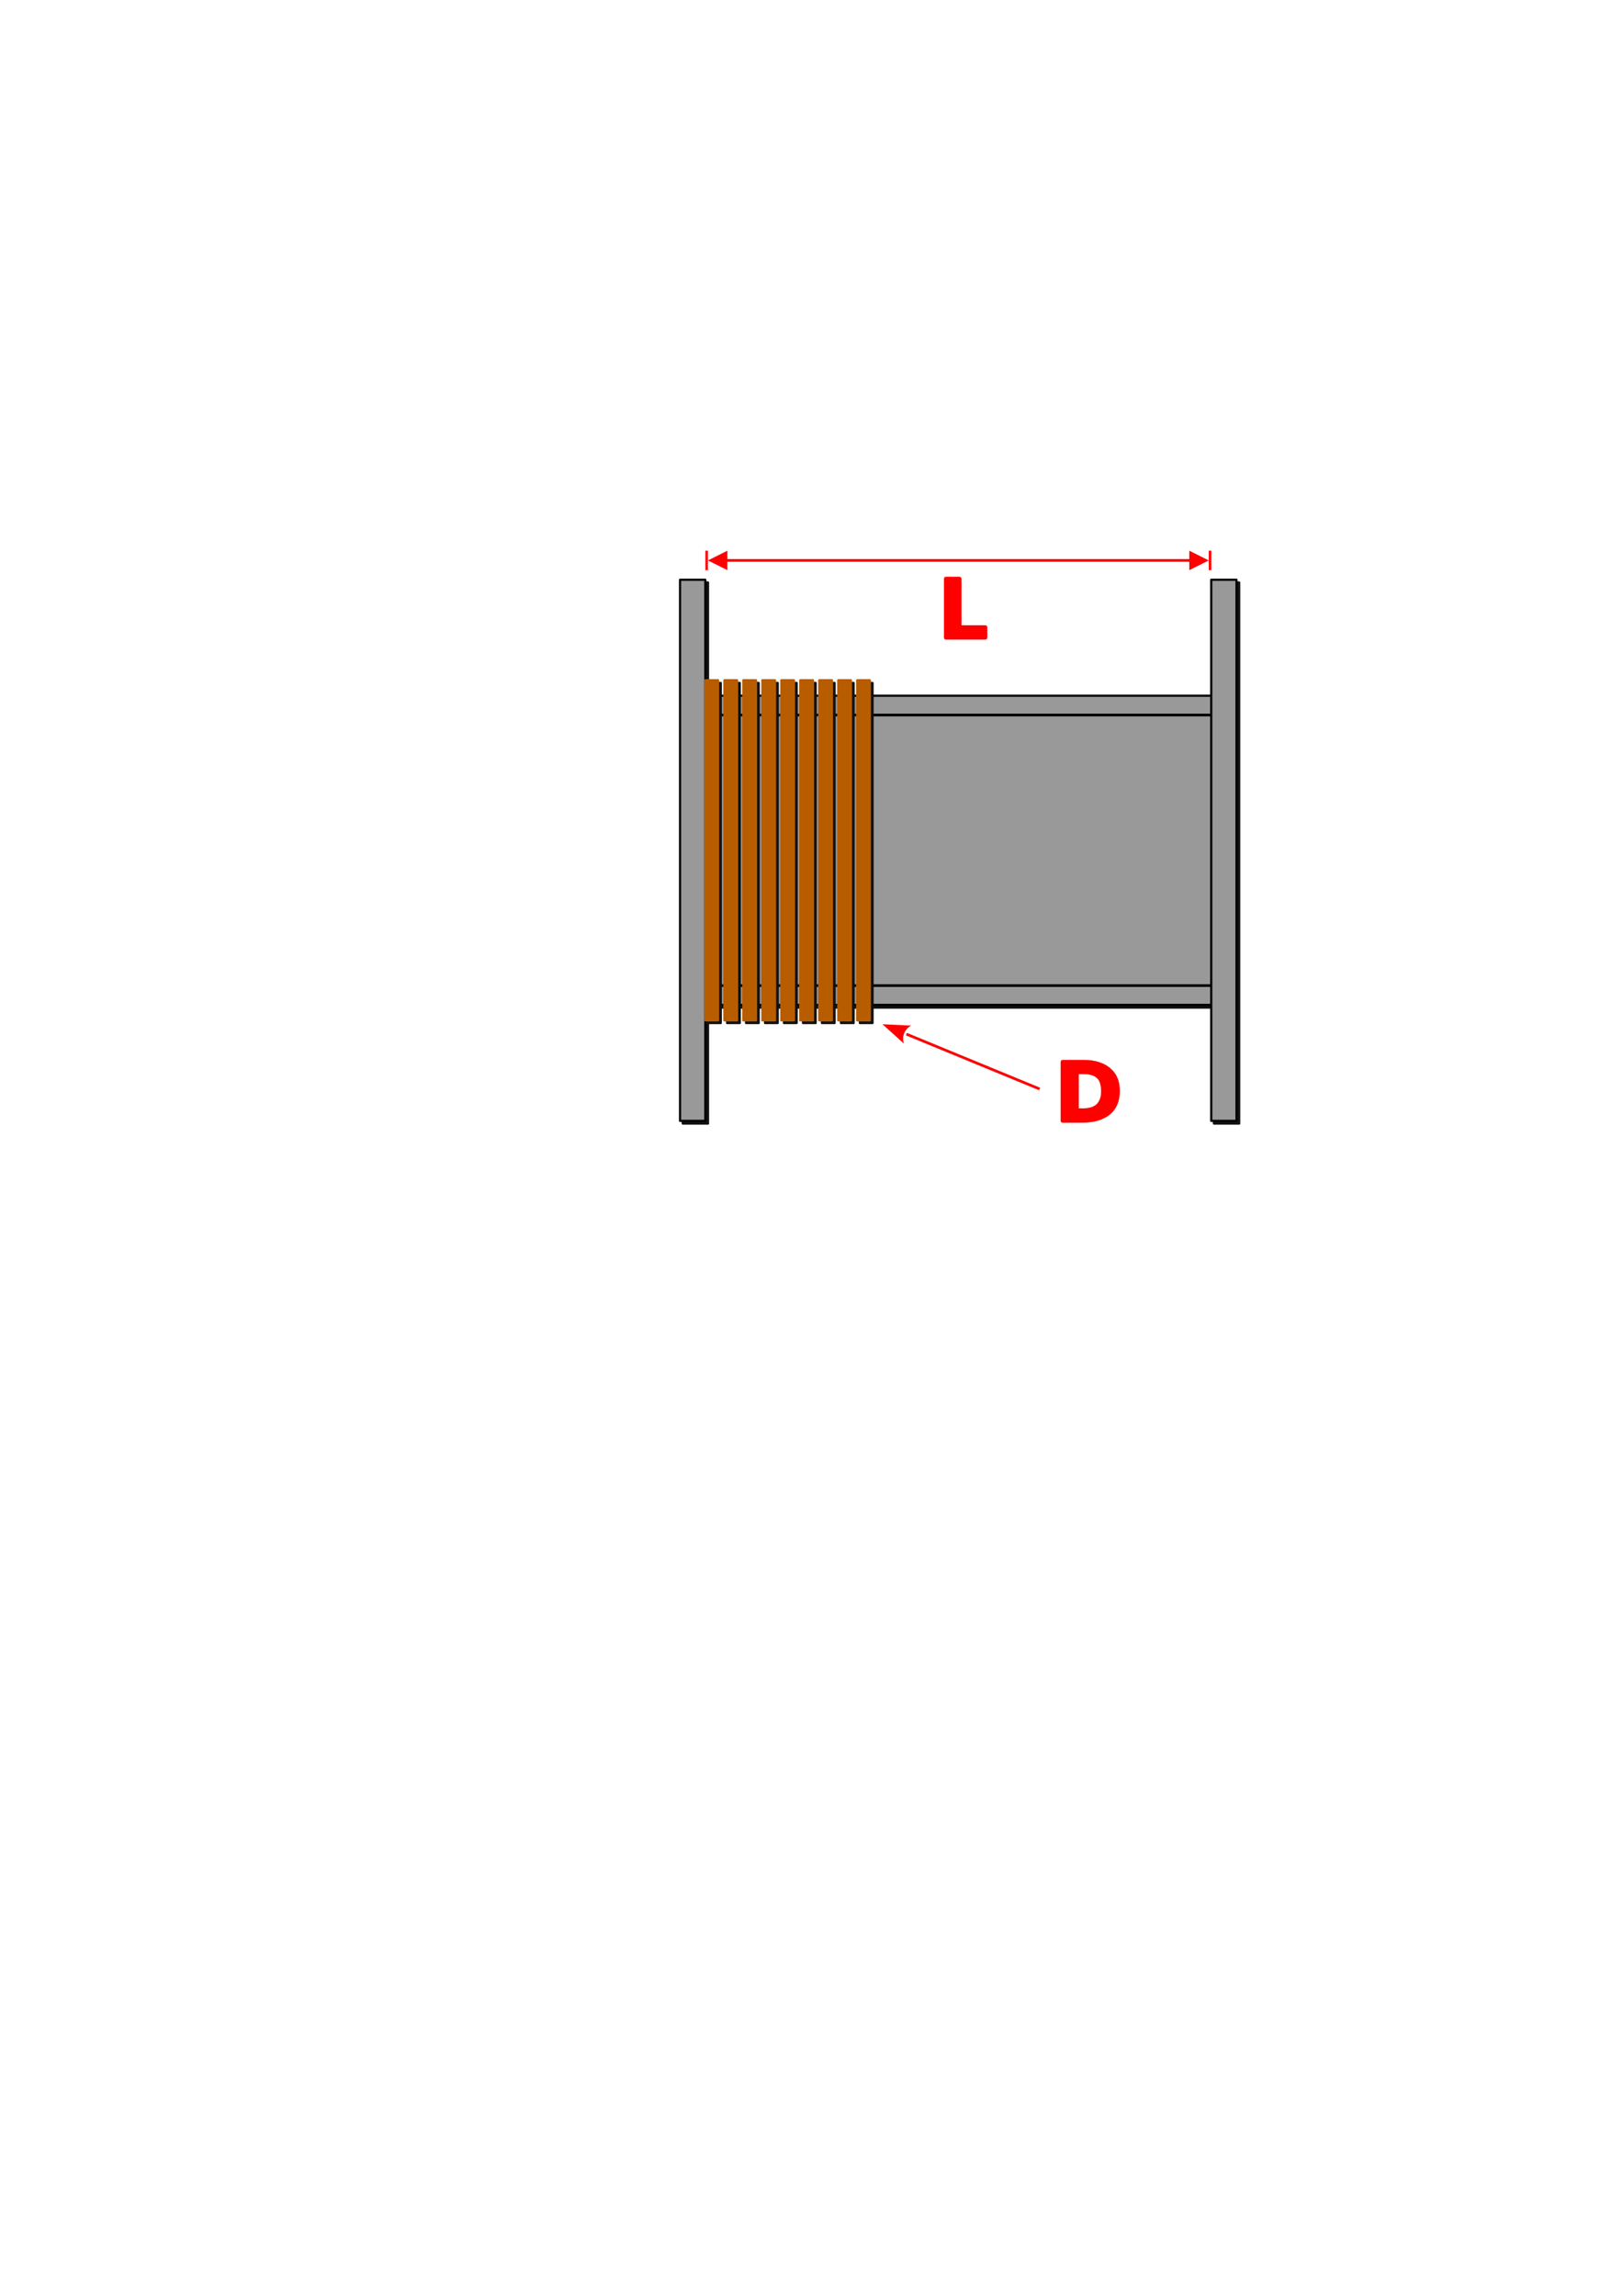 <?xml version="1.0" encoding="UTF-8"?>
<!DOCTYPE svg PUBLIC "-//W3C//DTD SVG 1.1//EN" "http://www.w3.org/Graphics/SVG/1.1/DTD/svg11.dtd">
<svg version="1.2" width="210mm" height="297mm" viewBox="0 0 21000 29700" preserveAspectRatio="xMidYMid" fill-rule="evenodd" stroke-width="28.222" stroke-linejoin="round" xmlns="http://www.w3.org/2000/svg" xmlns:ooo="http://xml.openoffice.org/svg/export" xmlns:xlink="http://www.w3.org/1999/xlink" xmlns:presentation="http://sun.com/xmlns/staroffice/presentation" xmlns:smil="http://www.w3.org/2001/SMIL20/" xmlns:anim="urn:oasis:names:tc:opendocument:xmlns:animation:1.0" xmlns:svg="urn:oasis:names:tc:opendocument:xmlns:svg-compatible:1.0" xml:space="preserve">
 <defs class="ClipPathGroup">
  <clipPath id="presentation_clip_path" clipPathUnits="userSpaceOnUse">
   <rect x="0" y="0" width="21000" height="29700"/>
  </clipPath>
  <clipPath id="presentation_clip_path_shrink" clipPathUnits="userSpaceOnUse">
   <rect x="21" y="29" width="20958" height="29641"/>
  </clipPath>
 </defs>
 <defs class="TextShapeIndex">
  <g ooo:slide="id1" ooo:id-list="id3 id4 id5 id6 id7 id8 id9 id10 id11 id12 id13 id14 id15 id16 id17 id18 id19 id20"/>
 </defs>
 <defs class="EmbeddedBulletChars">
  <g id="bullet-char-template-57356" transform="scale(0,-0)">
   <path d="M 580,1141 L 1163,571 580,0 -4,571 580,1141 Z"/>
  </g>
  <g id="bullet-char-template-57354" transform="scale(0,-0)">
   <path d="M 8,1128 L 1137,1128 1137,0 8,0 8,1128 Z"/>
  </g>
  <g id="bullet-char-template-10146" transform="scale(0,-0)">
   <path d="M 174,0 L 602,739 174,1481 1456,739 174,0 Z M 1358,739 L 309,1346 659,739 1358,739 Z"/>
  </g>
  <g id="bullet-char-template-10132" transform="scale(0,-0)">
   <path d="M 2015,739 L 1276,0 717,0 1260,543 174,543 174,936 1260,936 717,1481 1274,1481 2015,739 Z"/>
  </g>
  <g id="bullet-char-template-10007" transform="scale(0,-0)">
   <path d="M 0,-2 C -7,14 -16,27 -25,37 L 356,567 C 262,823 215,952 215,954 215,979 228,992 255,992 264,992 276,990 289,987 310,991 331,999 354,1012 L 381,999 492,748 772,1049 836,1024 860,1049 C 881,1039 901,1025 922,1006 886,937 835,863 770,784 769,783 710,716 594,584 L 774,223 C 774,196 753,168 711,139 L 727,119 C 717,90 699,76 672,76 641,76 570,178 457,381 L 164,-76 C 142,-110 111,-127 72,-127 30,-127 9,-110 8,-76 1,-67 -2,-52 -2,-32 -2,-23 -1,-13 0,-2 Z"/>
  </g>
  <g id="bullet-char-template-10004" transform="scale(0,-0)">
   <path d="M 285,-33 C 182,-33 111,30 74,156 52,228 41,333 41,471 41,549 55,616 82,672 116,743 169,778 240,778 293,778 328,747 346,684 L 369,508 C 377,444 397,411 428,410 L 1163,1116 C 1174,1127 1196,1133 1229,1133 1271,1133 1292,1118 1292,1087 L 1292,965 C 1292,929 1282,901 1262,881 L 442,47 C 390,-6 338,-33 285,-33 Z"/>
  </g>
  <g id="bullet-char-template-9679" transform="scale(0,-0)">
   <path d="M 813,0 C 632,0 489,54 383,161 276,268 223,411 223,592 223,773 276,916 383,1023 489,1130 632,1184 813,1184 992,1184 1136,1130 1245,1023 1353,916 1407,772 1407,592 1407,412 1353,268 1245,161 1136,54 992,0 813,0 Z"/>
  </g>
  <g id="bullet-char-template-8226" transform="scale(0,-0)">
   <path d="M 346,457 C 273,457 209,483 155,535 101,586 74,649 74,723 74,796 101,859 155,911 209,963 273,989 346,989 419,989 480,963 531,910 582,859 608,796 608,723 608,648 583,586 532,535 482,483 420,457 346,457 Z"/>
  </g>
  <g id="bullet-char-template-8211" transform="scale(0,-0)">
   <path d="M -4,459 L 1135,459 1135,606 -4,606 -4,459 Z"/>
  </g>
  <g id="bullet-char-template-61548" transform="scale(0,-0)">
   <path d="M 173,740 C 173,903 231,1043 346,1159 462,1274 601,1332 765,1332 928,1332 1067,1274 1183,1159 1299,1043 1357,903 1357,740 1357,577 1299,437 1183,322 1067,206 928,148 765,148 601,148 462,206 346,322 231,437 173,577 173,740 Z"/>
  </g>
 </defs>
 <g>
  <g id="id2" class="Master_Slide">
   <g id="bg-id2" class="Background"/>
   <g id="bo-id2" class="BackgroundObjects"/>
  </g>
 </g>
 <g class="SlideGroup">
  <g>
   <g id="container-id1">
    <g id="id1" class="Slide" clip-path="url(#presentation_clip_path)">
     <g class="Page">
      <g class="Group">
       <g class="com.sun.star.drawing.CustomShape">
        <g id="id3">
         <rect class="BoundingBox" stroke="none" fill="none" x="9126" y="8999" width="6584" height="4038"/>
         <path fill="rgb(17,17,17)" stroke="none" d="M 12435,13035 L 9162,13035 9162,9035 15708,9035 15708,13035 12435,13035 Z"/>
         <path fill="none" stroke="rgb(17,17,17)" d="M 12435,13035 L 9162,13035 9162,9035 15708,9035 15708,13035 12435,13035 Z"/>
         <path fill="rgb(153,153,153)" stroke="none" d="M 12400,13000 L 9127,13000 9127,9000 15673,9000 15673,13000 12400,13000 Z"/>
         <path fill="none" stroke="rgb(0,0,0)" d="M 12400,13000 L 9127,13000 9127,9000 15673,9000 15673,13000 12400,13000 Z"/>
        </g>
       </g>
       <g class="com.sun.star.drawing.LineShape">
        <g id="id4">
         <rect class="BoundingBox" stroke="none" fill="none" x="9109" y="9232" width="6583" height="37"/>
         <path fill="none" stroke="rgb(0,0,0)" stroke-width="35" stroke-linejoin="round" d="M 9127,9250 L 15673,9250"/>
        </g>
       </g>
       <g class="com.sun.star.drawing.LineShape">
        <g id="id5">
         <rect class="BoundingBox" stroke="none" fill="none" x="9109" y="12732" width="6583" height="37"/>
         <path fill="none" stroke="rgb(0,0,0)" stroke-width="35" stroke-linejoin="round" d="M 9127,12750 L 15673,12750"/>
        </g>
       </g>
       <g class="com.sun.star.drawing.CustomShape">
        <g id="id6">
         <rect class="BoundingBox" stroke="none" fill="none" x="8798" y="7499" width="365" height="7038"/>
         <path fill="rgb(17,17,17)" stroke="none" d="M 8998,14535 L 8834,14535 8834,7535 9161,7535 9161,14535 8998,14535 Z"/>
         <path fill="none" stroke="rgb(17,17,17)" d="M 8998,14535 L 8834,14535 8834,7535 9161,7535 9161,14535 8998,14535 Z"/>
         <path fill="rgb(153,153,153)" stroke="none" d="M 8963,14500 L 8799,14500 8799,7500 9126,7500 9126,14500 8963,14500 Z"/>
         <path fill="none" stroke="rgb(0,0,0)" d="M 8963,14500 L 8799,14500 8799,7500 9126,7500 9126,14500 8963,14500 Z"/>
        </g>
       </g>
       <g class="com.sun.star.drawing.CustomShape">
        <g id="id7">
         <rect class="BoundingBox" stroke="none" fill="none" x="15671" y="7499" width="365" height="7038"/>
         <path fill="rgb(17,17,17)" stroke="none" d="M 15871,14535 L 15707,14535 15707,7535 16034,7535 16034,14535 15871,14535 Z"/>
         <path fill="none" stroke="rgb(17,17,17)" d="M 15871,14535 L 15707,14535 15707,7535 16034,7535 16034,14535 15871,14535 Z"/>
         <path fill="rgb(153,153,153)" stroke="none" d="M 15836,14500 L 15672,14500 15672,7500 15999,7500 15999,14500 15836,14500 Z"/>
         <path fill="none" stroke="rgb(0,0,0)" d="M 15836,14500 L 15672,14500 15672,7500 15999,7500 15999,14500 15836,14500 Z"/>
        </g>
       </g>
       <g class="com.sun.star.drawing.CustomShape">
        <g id="id8">
         <rect class="BoundingBox" stroke="none" fill="none" x="9126" y="8799" width="202" height="4438"/>
         <path fill="rgb(17,17,17)" stroke="none" d="M 9244,13235 L 9162,13235 9162,8835 9326,8835 9326,13235 9244,13235 Z"/>
         <path fill="none" stroke="rgb(17,17,17)" d="M 9244,13235 L 9162,13235 9162,8835 9326,8835 9326,13235 9244,13235 Z"/>
         <path fill="rgb(184,92,0)" stroke="none" d="M 9209,13200 L 9127,13200 9127,8800 9291,8800 9291,13200 9209,13200 Z"/>
         <path fill="none" stroke="rgb(184,92,0)" d="M 9209,13200 L 9127,13200 9127,8800 9291,8800 9291,13200 9209,13200 Z"/>
        </g>
       </g>
       <g class="com.sun.star.drawing.CustomShape">
        <g id="id9">
         <rect class="BoundingBox" stroke="none" fill="none" x="9372" y="8799" width="202" height="4438"/>
         <path fill="rgb(17,17,17)" stroke="none" d="M 9490,13235 L 9408,13235 9408,8835 9572,8835 9572,13235 9490,13235 Z"/>
         <path fill="none" stroke="rgb(17,17,17)" d="M 9490,13235 L 9408,13235 9408,8835 9572,8835 9572,13235 9490,13235 Z"/>
         <path fill="rgb(184,92,0)" stroke="none" d="M 9455,13200 L 9373,13200 9373,8800 9537,8800 9537,13200 9455,13200 Z"/>
         <path fill="none" stroke="rgb(184,92,0)" d="M 9455,13200 L 9373,13200 9373,8800 9537,8800 9537,13200 9455,13200 Z"/>
        </g>
       </g>
       <g class="com.sun.star.drawing.CustomShape">
        <g id="id10">
         <rect class="BoundingBox" stroke="none" fill="none" x="9617" y="8799" width="202" height="4438"/>
         <path fill="rgb(17,17,17)" stroke="none" d="M 9735,8835 L 9817,8835 9817,13235 9653,13235 9653,8835 9735,8835 Z"/>
         <path fill="none" stroke="rgb(17,17,17)" d="M 9735,8835 L 9817,8835 9817,13235 9653,13235 9653,8835 9735,8835 Z"/>
         <path fill="rgb(184,92,0)" stroke="none" d="M 9700,8800 L 9782,8800 9782,13200 9618,13200 9618,8800 9700,8800 Z"/>
         <path fill="none" stroke="rgb(184,92,0)" d="M 9700,8800 L 9782,8800 9782,13200 9618,13200 9618,8800 9700,8800 Z"/>
        </g>
       </g>
       <g class="com.sun.star.drawing.CustomShape">
        <g id="id11">
         <rect class="BoundingBox" stroke="none" fill="none" x="9863" y="8799" width="202" height="4438"/>
         <path fill="rgb(17,17,17)" stroke="none" d="M 9981,13235 L 9899,13235 9899,8835 10063,8835 10063,13235 9981,13235 Z"/>
         <path fill="none" stroke="rgb(17,17,17)" d="M 9981,13235 L 9899,13235 9899,8835 10063,8835 10063,13235 9981,13235 Z"/>
         <path fill="rgb(184,92,0)" stroke="none" d="M 9946,13200 L 9864,13200 9864,8800 10028,8800 10028,13200 9946,13200 Z"/>
         <path fill="none" stroke="rgb(184,92,0)" d="M 9946,13200 L 9864,13200 9864,8800 10028,8800 10028,13200 9946,13200 Z"/>
        </g>
       </g>
       <g class="com.sun.star.drawing.CustomShape">
        <g id="id12">
         <rect class="BoundingBox" stroke="none" fill="none" x="10108" y="8799" width="202" height="4438"/>
         <path fill="rgb(17,17,17)" stroke="none" d="M 10226,13235 L 10144,13235 10144,8835 10308,8835 10308,13235 10226,13235 Z"/>
         <path fill="none" stroke="rgb(17,17,17)" d="M 10226,13235 L 10144,13235 10144,8835 10308,8835 10308,13235 10226,13235 Z"/>
         <path fill="rgb(184,92,0)" stroke="none" d="M 10191,13200 L 10109,13200 10109,8800 10273,8800 10273,13200 10191,13200 Z"/>
         <path fill="none" stroke="rgb(184,92,0)" d="M 10191,13200 L 10109,13200 10109,8800 10273,8800 10273,13200 10191,13200 Z"/>
        </g>
       </g>
       <g class="com.sun.star.drawing.CustomShape">
        <g id="id13">
         <rect class="BoundingBox" stroke="none" fill="none" x="10354" y="8799" width="202" height="4438"/>
         <path fill="rgb(17,17,17)" stroke="none" d="M 10472,8835 L 10554,8835 10554,13235 10390,13235 10390,8835 10472,8835 Z"/>
         <path fill="none" stroke="rgb(17,17,17)" d="M 10472,8835 L 10554,8835 10554,13235 10390,13235 10390,8835 10472,8835 Z"/>
         <path fill="rgb(184,92,0)" stroke="none" d="M 10437,8800 L 10519,8800 10519,13200 10355,13200 10355,8800 10437,8800 Z"/>
         <path fill="none" stroke="rgb(184,92,0)" d="M 10437,8800 L 10519,8800 10519,13200 10355,13200 10355,8800 10437,8800 Z"/>
        </g>
       </g>
       <g class="com.sun.star.drawing.CustomShape">
        <g id="id14">
         <rect class="BoundingBox" stroke="none" fill="none" x="10599" y="8799" width="202" height="4438"/>
         <path fill="rgb(17,17,17)" stroke="none" d="M 10717,13235 L 10635,13235 10635,8835 10799,8835 10799,13235 10717,13235 Z"/>
         <path fill="none" stroke="rgb(17,17,17)" d="M 10717,13235 L 10635,13235 10635,8835 10799,8835 10799,13235 10717,13235 Z"/>
         <path fill="rgb(184,92,0)" stroke="none" d="M 10682,13200 L 10600,13200 10600,8800 10764,8800 10764,13200 10682,13200 Z"/>
         <path fill="none" stroke="rgb(184,92,0)" d="M 10682,13200 L 10600,13200 10600,8800 10764,8800 10764,13200 10682,13200 Z"/>
        </g>
       </g>
       <g class="com.sun.star.drawing.CustomShape">
        <g id="id15">
         <rect class="BoundingBox" stroke="none" fill="none" x="10845" y="8799" width="202" height="4438"/>
         <path fill="rgb(17,17,17)" stroke="none" d="M 10963,13235 L 10881,13235 10881,8835 11045,8835 11045,13235 10963,13235 Z"/>
         <path fill="none" stroke="rgb(17,17,17)" d="M 10963,13235 L 10881,13235 10881,8835 11045,8835 11045,13235 10963,13235 Z"/>
         <path fill="rgb(184,92,0)" stroke="none" d="M 10928,13200 L 10846,13200 10846,8800 11010,8800 11010,13200 10928,13200 Z"/>
         <path fill="none" stroke="rgb(184,92,0)" d="M 10928,13200 L 10846,13200 10846,8800 11010,8800 11010,13200 10928,13200 Z"/>
        </g>
       </g>
       <g class="com.sun.star.drawing.CustomShape">
        <g id="id16">
         <rect class="BoundingBox" stroke="none" fill="none" x="11090" y="8799" width="202" height="4438"/>
         <path fill="rgb(17,17,17)" stroke="none" d="M 11208,8835 L 11290,8835 11290,13235 11126,13235 11126,8835 11208,8835 Z"/>
         <path fill="none" stroke="rgb(17,17,17)" d="M 11208,8835 L 11290,8835 11290,13235 11126,13235 11126,8835 11208,8835 Z"/>
         <path fill="rgb(184,92,0)" stroke="none" d="M 11173,8800 L 11255,8800 11255,13200 11091,13200 11091,8800 11173,8800 Z"/>
         <path fill="none" stroke="rgb(184,92,0)" d="M 11173,8800 L 11255,8800 11255,13200 11091,13200 11091,8800 11173,8800 Z"/>
        </g>
       </g>
       <g class="com.sun.star.drawing.LineShape">
        <g id="id17">
         <rect class="BoundingBox" stroke="none" fill="none" x="9127" y="7124" width="6547" height="253"/>
         <path fill="none" stroke="rgb(255,0,0)" stroke-width="35" stroke-linejoin="round" d="M 9396,7250 L 15404,7250"/>
         <path fill="rgb(255,0,0)" stroke="none" d="M 9127,7376 L 9160,7376 9160,7250 9160,7124 9127,7124 9127,7376 Z M 9160,7250 L 9412,7376 9412,7124 9160,7250 Z"/>
         <path fill="rgb(255,0,0)" stroke="none" d="M 15673,7124 L 15640,7124 15640,7250 15640,7376 15673,7376 15673,7124 Z M 15640,7250 L 15388,7124 15388,7376 15640,7250 Z"/>
        </g>
       </g>
       <g class="com.sun.star.drawing.LineShape">
        <g id="id18">
         <rect class="BoundingBox" stroke="none" fill="none" x="11418" y="13250" width="2053" height="857"/>
         <path fill="none" stroke="rgb(255,0,0)" stroke-width="35" stroke-linejoin="round" d="M 11728,13378 L 13452,14088"/>
         <path fill="rgb(255,0,0)" stroke="none" d="M 11763,13284 L 11792,13268 11418,13250 11696,13501 11688,13470 11685,13436 11688,13402 11699,13367 11715,13335 11737,13307 11763,13284 Z"/>
        </g>
       </g>
       <g class="com.sun.star.drawing.CustomShape">
        <g id="id19">
         <rect class="BoundingBox" stroke="none" fill="none" x="12213" y="7461" width="563" height="815"/>
         <path fill="rgb(255,0,0)" stroke="none" d="M 12240,8248 L 12240,7488 12414,7488 12414,8115 12748,8115 12748,8248 12240,8248 Z"/>
         <path fill="none" stroke="rgb(255,0,0)" stroke-width="53" stroke-linejoin="miter" d="M 12240,8248 L 12240,7488 12414,7488 12414,8115 12748,8115 12748,8248 12240,8248 Z"/>
        </g>
       </g>
       <g class="com.sun.star.drawing.CustomShape">
        <g id="id20">
         <rect class="BoundingBox" stroke="none" fill="none" x="13723" y="13711" width="768" height="815"/>
         <path fill="rgb(255,0,0)" stroke="none" d="M 14463,14111 L 14461,14157 14456,14201 14446,14242 14439,14261 14433,14280 14424,14297 14415,14314 14405,14331 14394,14346 14382,14361 14369,14375 14355,14388 14340,14401 14324,14413 14307,14424 14290,14434 14272,14443 14253,14452 14233,14461 14192,14474 14147,14485 14099,14492 14047,14497 13993,14498 13750,14498 13750,13738 14020,13738 14054,13739 14085,13740 14116,13743 14147,13749 14175,13754 14203,13762 14230,13771 14255,13781 14279,13792 14301,13804 14323,13819 14343,13833 14360,13850 14378,13866 14394,13885 14408,13905 14421,13926 14432,13950 14442,13973 14449,13999 14456,14024 14459,14052 14462,14081 14463,14111 Z M 14273,14115 L 14272,14084 14270,14056 14265,14030 14258,14005 14250,13983 14245,13973 14240,13963 14233,13953 14227,13944 14219,13936 14212,13929 14203,13922 14196,13915 14186,13909 14177,13903 14167,13897 14157,13893 14145,13889 14134,13884 14111,13879 14085,13873 14059,13871 14030,13870 13932,13870 13932,14365 14010,14365 14041,14364 14071,14361 14099,14356 14125,14350 14149,14341 14170,14330 14191,14317 14208,14303 14223,14286 14236,14267 14247,14247 14257,14224 14265,14200 14270,14174 14272,14145 14273,14115 Z"/>
         <path fill="none" stroke="rgb(255,0,0)" stroke-width="53" stroke-linejoin="miter" d="M 14463,14111 L 14461,14157 14456,14201 14446,14242 14439,14261 14433,14280 14424,14297 14415,14314 14405,14331 14394,14346 14382,14361 14369,14375 14355,14388 14340,14401 14324,14413 14307,14424 14290,14434 14272,14443 14253,14452 14233,14461 14192,14474 14147,14485 14099,14492 14047,14497 13993,14498 13750,14498 13750,13738 14020,13738 14054,13739 14085,13740 14116,13743 14147,13749 14175,13754 14203,13762 14230,13771 14255,13781 14279,13792 14301,13804 14323,13819 14343,13833 14360,13850 14378,13866 14394,13885 14408,13905 14421,13926 14432,13950 14442,13973 14449,13999 14456,14024 14459,14052 14462,14081 14463,14111 Z"/>
         <path fill="none" stroke="rgb(255,0,0)" stroke-width="53" stroke-linejoin="miter" d="M 14273,14115 L 14272,14084 14270,14056 14265,14030 14258,14005 14250,13983 14245,13973 14240,13963 14233,13953 14227,13944 14219,13936 14212,13929 14203,13922 14196,13915 14186,13909 14177,13903 14167,13897 14157,13893 14145,13889 14134,13884 14111,13879 14085,13873 14059,13871 14030,13870 13932,13870 13932,14365 14010,14365 14041,14364 14071,14361 14099,14356 14125,14350 14149,14341 14170,14330 14191,14317 14208,14303 14223,14286 14236,14267 14247,14247 14257,14224 14265,14200 14270,14174 14272,14145 14273,14115 Z"/>
        </g>
       </g>
      </g>
     </g>
    </g>
   </g>
  </g>
 </g>
</svg>